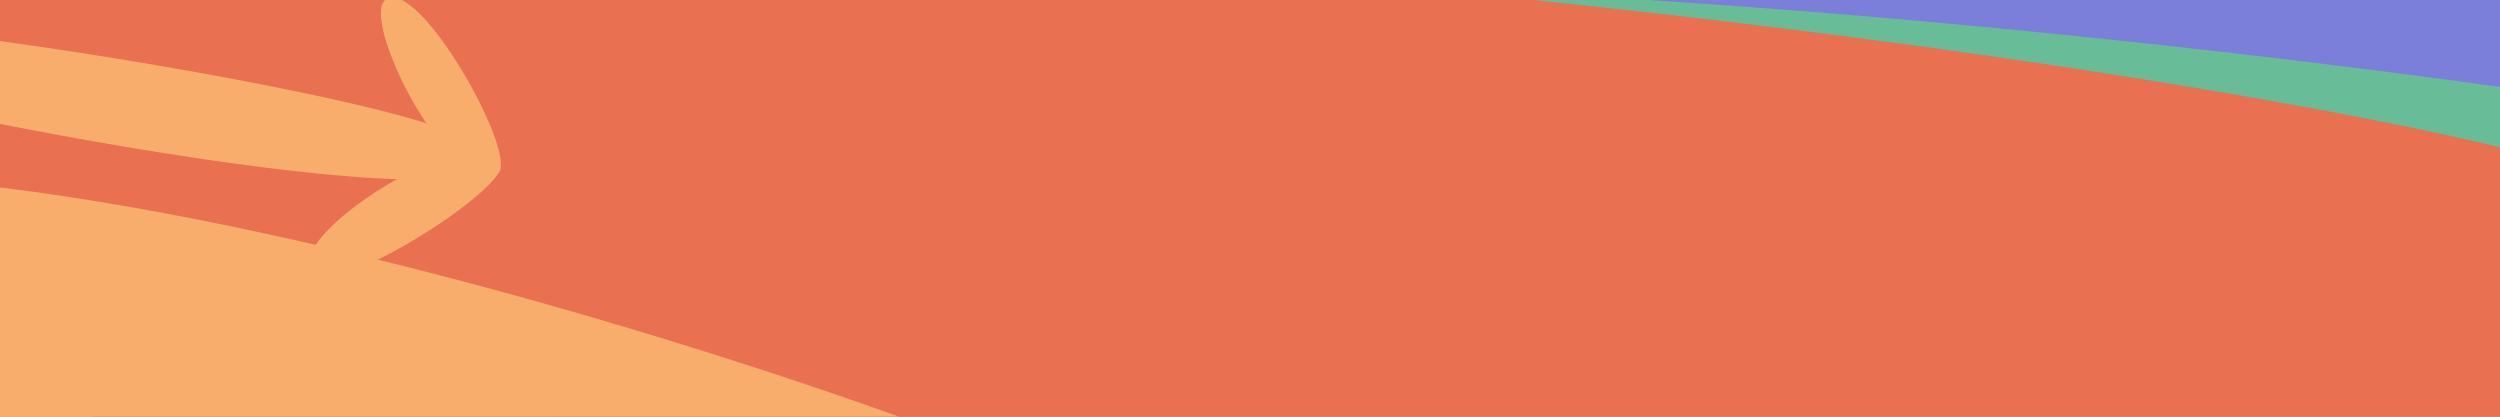 <svg width="360" height="60" viewBox="0 0 360 60" fill="none" xmlns="http://www.w3.org/2000/svg">
<path d="M-58.848 -7.645C-51.753 -67.001 380.413 -14.5 436.468 7.802C492.524 30.104 289.152 93.261 234.802 120.293C178.435 148.151 -64.82 41.377 -58.848 -7.645Z" fill="#7B7FDA"/>
<path d="M59.388 29.388C57.901 -28.643 351.277 8.14 414.489 21.429C477.702 34.717 354.247 77.007 300.383 110.848C244.491 145.775 60.496 77.331 59.388 29.388Z" fill="#68BC98"/>
<path d="M-34.208 21.722C-27.266 -37.652 337.149 7.15 384.17 28.425C431.191 49.7 258.302 116.322 211.938 144.26C163.854 173.059 -40.036 70.76 -34.208 21.722Z" fill="#EA7052"/>
<path d="M-75.116 50.33C-69.849 -7.479 107.577 49.645 152.992 69.077C198.407 88.509 129.654 126.514 85.997 154.833C40.719 184.031 -79.557 98.078 -75.116 50.33Z" fill="#F9AD6D"/>
<g clip-path="url(#clip0)">
<path d="M68.332 24.27C61.315 31.789 -48.979 10.02 -46.531 4.286C-43.763 -2.194 38.831 10.637 61.139 17.672C64.416 18.704 70.645 21.8 68.332 24.27Z" fill="#F9AD6D"/>
<path d="M55.603 -0.108C52.647 1.741 58.905 16.217 65.106 22.374C56.208 24.876 42.132 34.935 44.703 39.194C47.158 43.257 68.938 29.898 71.92 24.735C74.018 21.129 60.365 -3.089 55.603 -0.108Z" fill="#F9AD6D"/>
</g>
<defs>
<clipPath id="clip0">
<rect width="90.612" height="41.633" fill="white" transform="translate(-12.36 -14.694) rotate(11.72)"/>
</clipPath>
</defs>
</svg>
